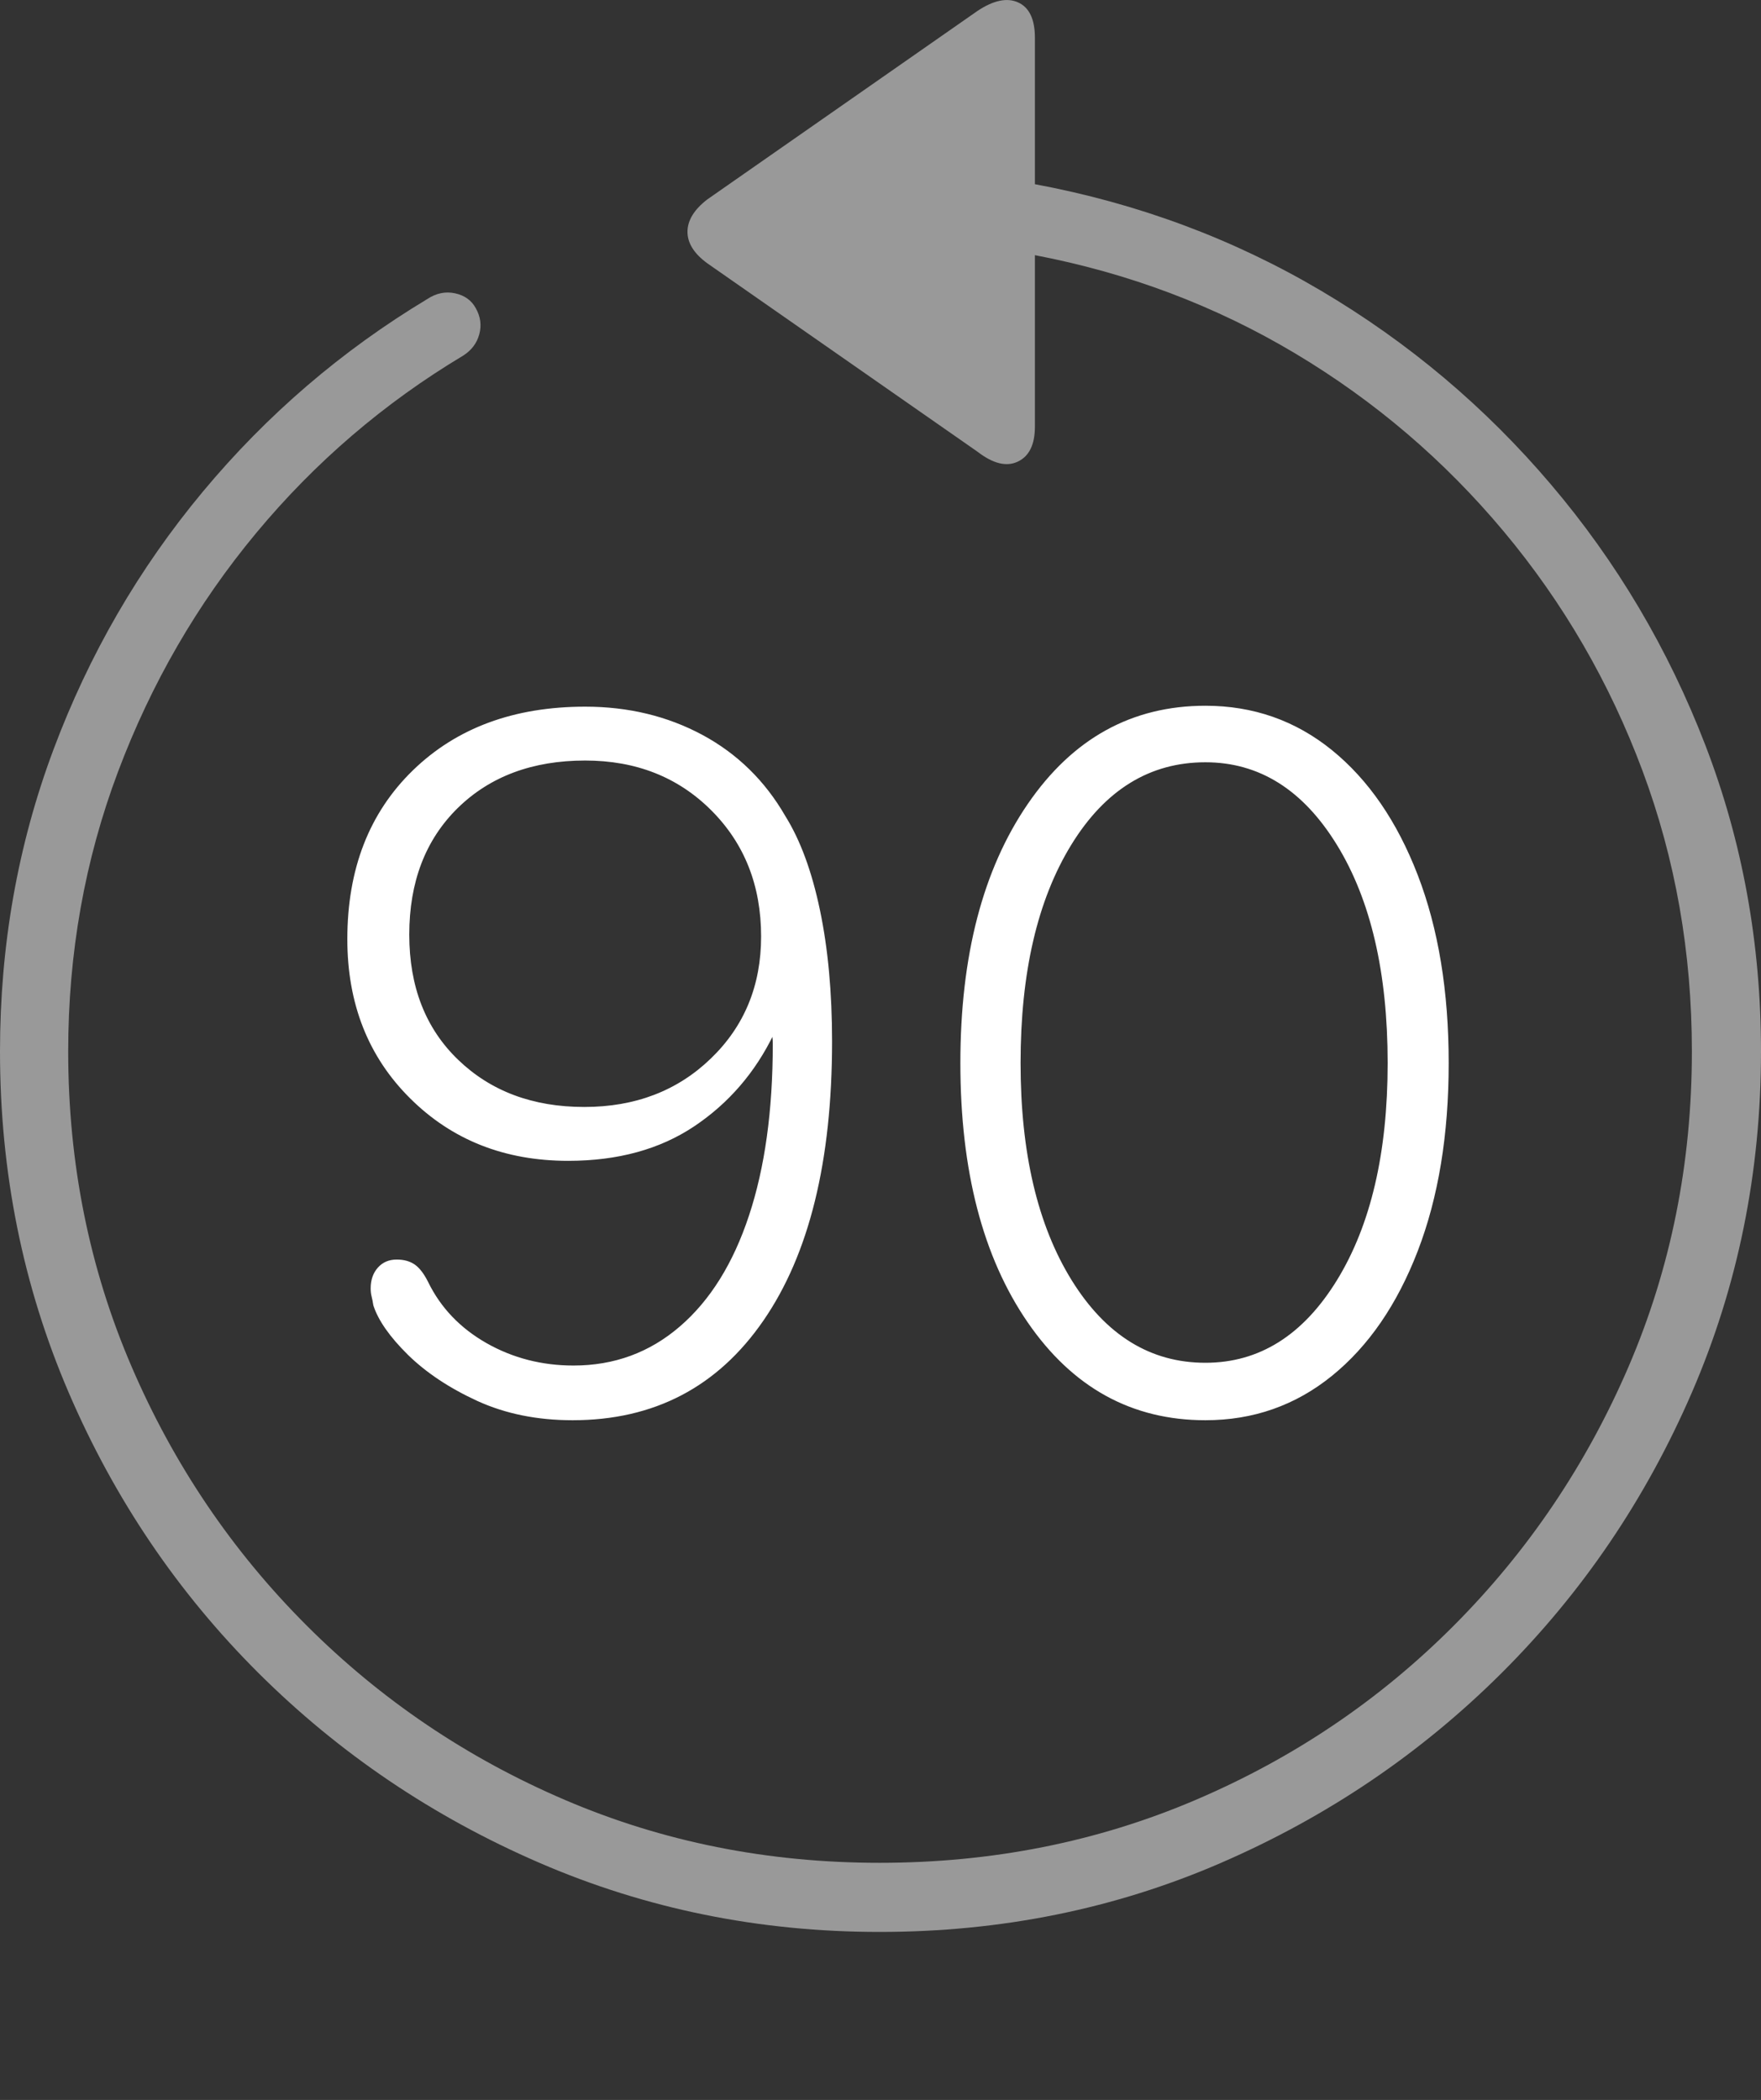 <?xml version="1.0" encoding="UTF-8"?>
<!--Generator: Apple Native CoreSVG 175-->
<!DOCTYPE svg
PUBLIC "-//W3C//DTD SVG 1.1//EN"
       "http://www.w3.org/Graphics/SVG/1.1/DTD/svg11.dtd">
<svg version="1.1" xmlns="http://www.w3.org/2000/svg" xmlns:xlink="http://www.w3.org/1999/xlink" width="19.16" height="22.846">
 <rect width="100%" height="100%" fill="#333333" stroke="none"/>
 <g>
  <rect height="22.846" opacity="0" width="19.16" x="0" y="0"/>
  <path d="M0 11.438Q0 13.41 0.747 15.149Q1.494 16.887 2.812 18.201Q4.131 19.514 5.869 20.266Q7.607 21.018 9.57 21.018Q11.553 21.018 13.286 20.266Q15.02 19.514 16.338 18.201Q17.656 16.887 18.408 15.149Q19.16 13.41 19.16 11.438Q19.16 9.68 18.555 8.108Q17.949 6.535 16.875 5.271Q15.801 4.006 14.37 3.161Q12.94 2.317 11.26 2.004L11.26 0.412Q11.26 0.11 11.079 0.027Q10.898-0.056 10.635 0.119L7.695 2.17Q7.48 2.336 7.48 2.522Q7.48 2.707 7.695 2.864L10.635 4.914Q10.889 5.11 11.074 5.022Q11.26 4.934 11.26 4.641L11.26 2.776Q12.793 3.069 14.092 3.845Q15.391 4.621 16.362 5.783Q17.334 6.946 17.871 8.386Q18.408 9.826 18.408 11.438Q18.408 13.264 17.72 14.866Q17.031 16.467 15.82 17.683Q14.609 18.899 13.008 19.582Q11.406 20.266 9.57 20.266Q7.744 20.266 6.147 19.582Q4.551 18.899 3.335 17.683Q2.119 16.467 1.431 14.866Q0.742 13.264 0.742 11.438Q0.742 9.836 1.284 8.396Q1.826 6.955 2.788 5.798Q3.75 4.641 5.039 3.869Q5.176 3.782 5.215 3.635Q5.254 3.489 5.176 3.352Q5.107 3.225 4.951 3.191Q4.795 3.157 4.648 3.254Q3.252 4.094 2.207 5.349Q1.162 6.604 0.581 8.157Q0 9.709 0 11.438Z" fill="rgba(255,255,255,0.5)"/>
  <path d="M6.23 15.451Q7.559 15.451 8.306 14.367Q9.053 13.284 9.053 11.33Q9.053 10.53 8.921 9.9Q8.789 9.27 8.545 8.879Q8.213 8.303 7.642 7.995Q7.07 7.688 6.367 7.688Q5.205 7.688 4.492 8.381Q3.779 9.074 3.779 10.217Q3.779 11.272 4.463 11.95Q5.146 12.629 6.182 12.629Q6.992 12.629 7.554 12.253Q8.115 11.877 8.418 11.252L8.398 11.213Q8.398 11.242 8.403 11.277Q8.408 11.311 8.408 11.36Q8.408 12.444 8.149 13.225Q7.891 14.006 7.397 14.431Q6.904 14.856 6.24 14.856Q5.723 14.856 5.293 14.612Q4.863 14.367 4.658 13.947Q4.59 13.811 4.512 13.757Q4.434 13.703 4.316 13.703Q4.189 13.703 4.111 13.791Q4.033 13.879 4.033 14.016Q4.033 14.065 4.043 14.104Q4.053 14.143 4.062 14.201Q4.141 14.446 4.438 14.739Q4.736 15.031 5.195 15.242Q5.654 15.451 6.23 15.451ZM6.357 12.043Q5.518 12.043 4.985 11.53Q4.453 11.018 4.453 10.168Q4.453 9.309 4.98 8.791Q5.508 8.274 6.367 8.274Q7.197 8.274 7.739 8.816Q8.281 9.358 8.281 10.188Q8.281 10.989 7.734 11.516Q7.188 12.043 6.357 12.043ZM13.115 15.451Q13.896 15.451 14.492 14.968Q15.088 14.485 15.425 13.611Q15.762 12.737 15.762 11.565Q15.762 10.393 15.425 9.519Q15.088 8.645 14.492 8.161Q13.896 7.678 13.115 7.678Q11.914 7.678 11.182 8.747Q10.449 9.817 10.449 11.565Q10.449 13.322 11.182 14.387Q11.914 15.451 13.115 15.451ZM13.115 14.826Q12.217 14.826 11.66 13.928Q11.104 13.03 11.104 11.565Q11.104 10.09 11.655 9.192Q12.207 8.293 13.115 8.293Q13.994 8.293 14.546 9.192Q15.098 10.09 15.098 11.565Q15.098 13.03 14.546 13.928Q13.994 14.826 13.115 14.826Z" fill="#ffffff"/>
 </g>
</svg>
